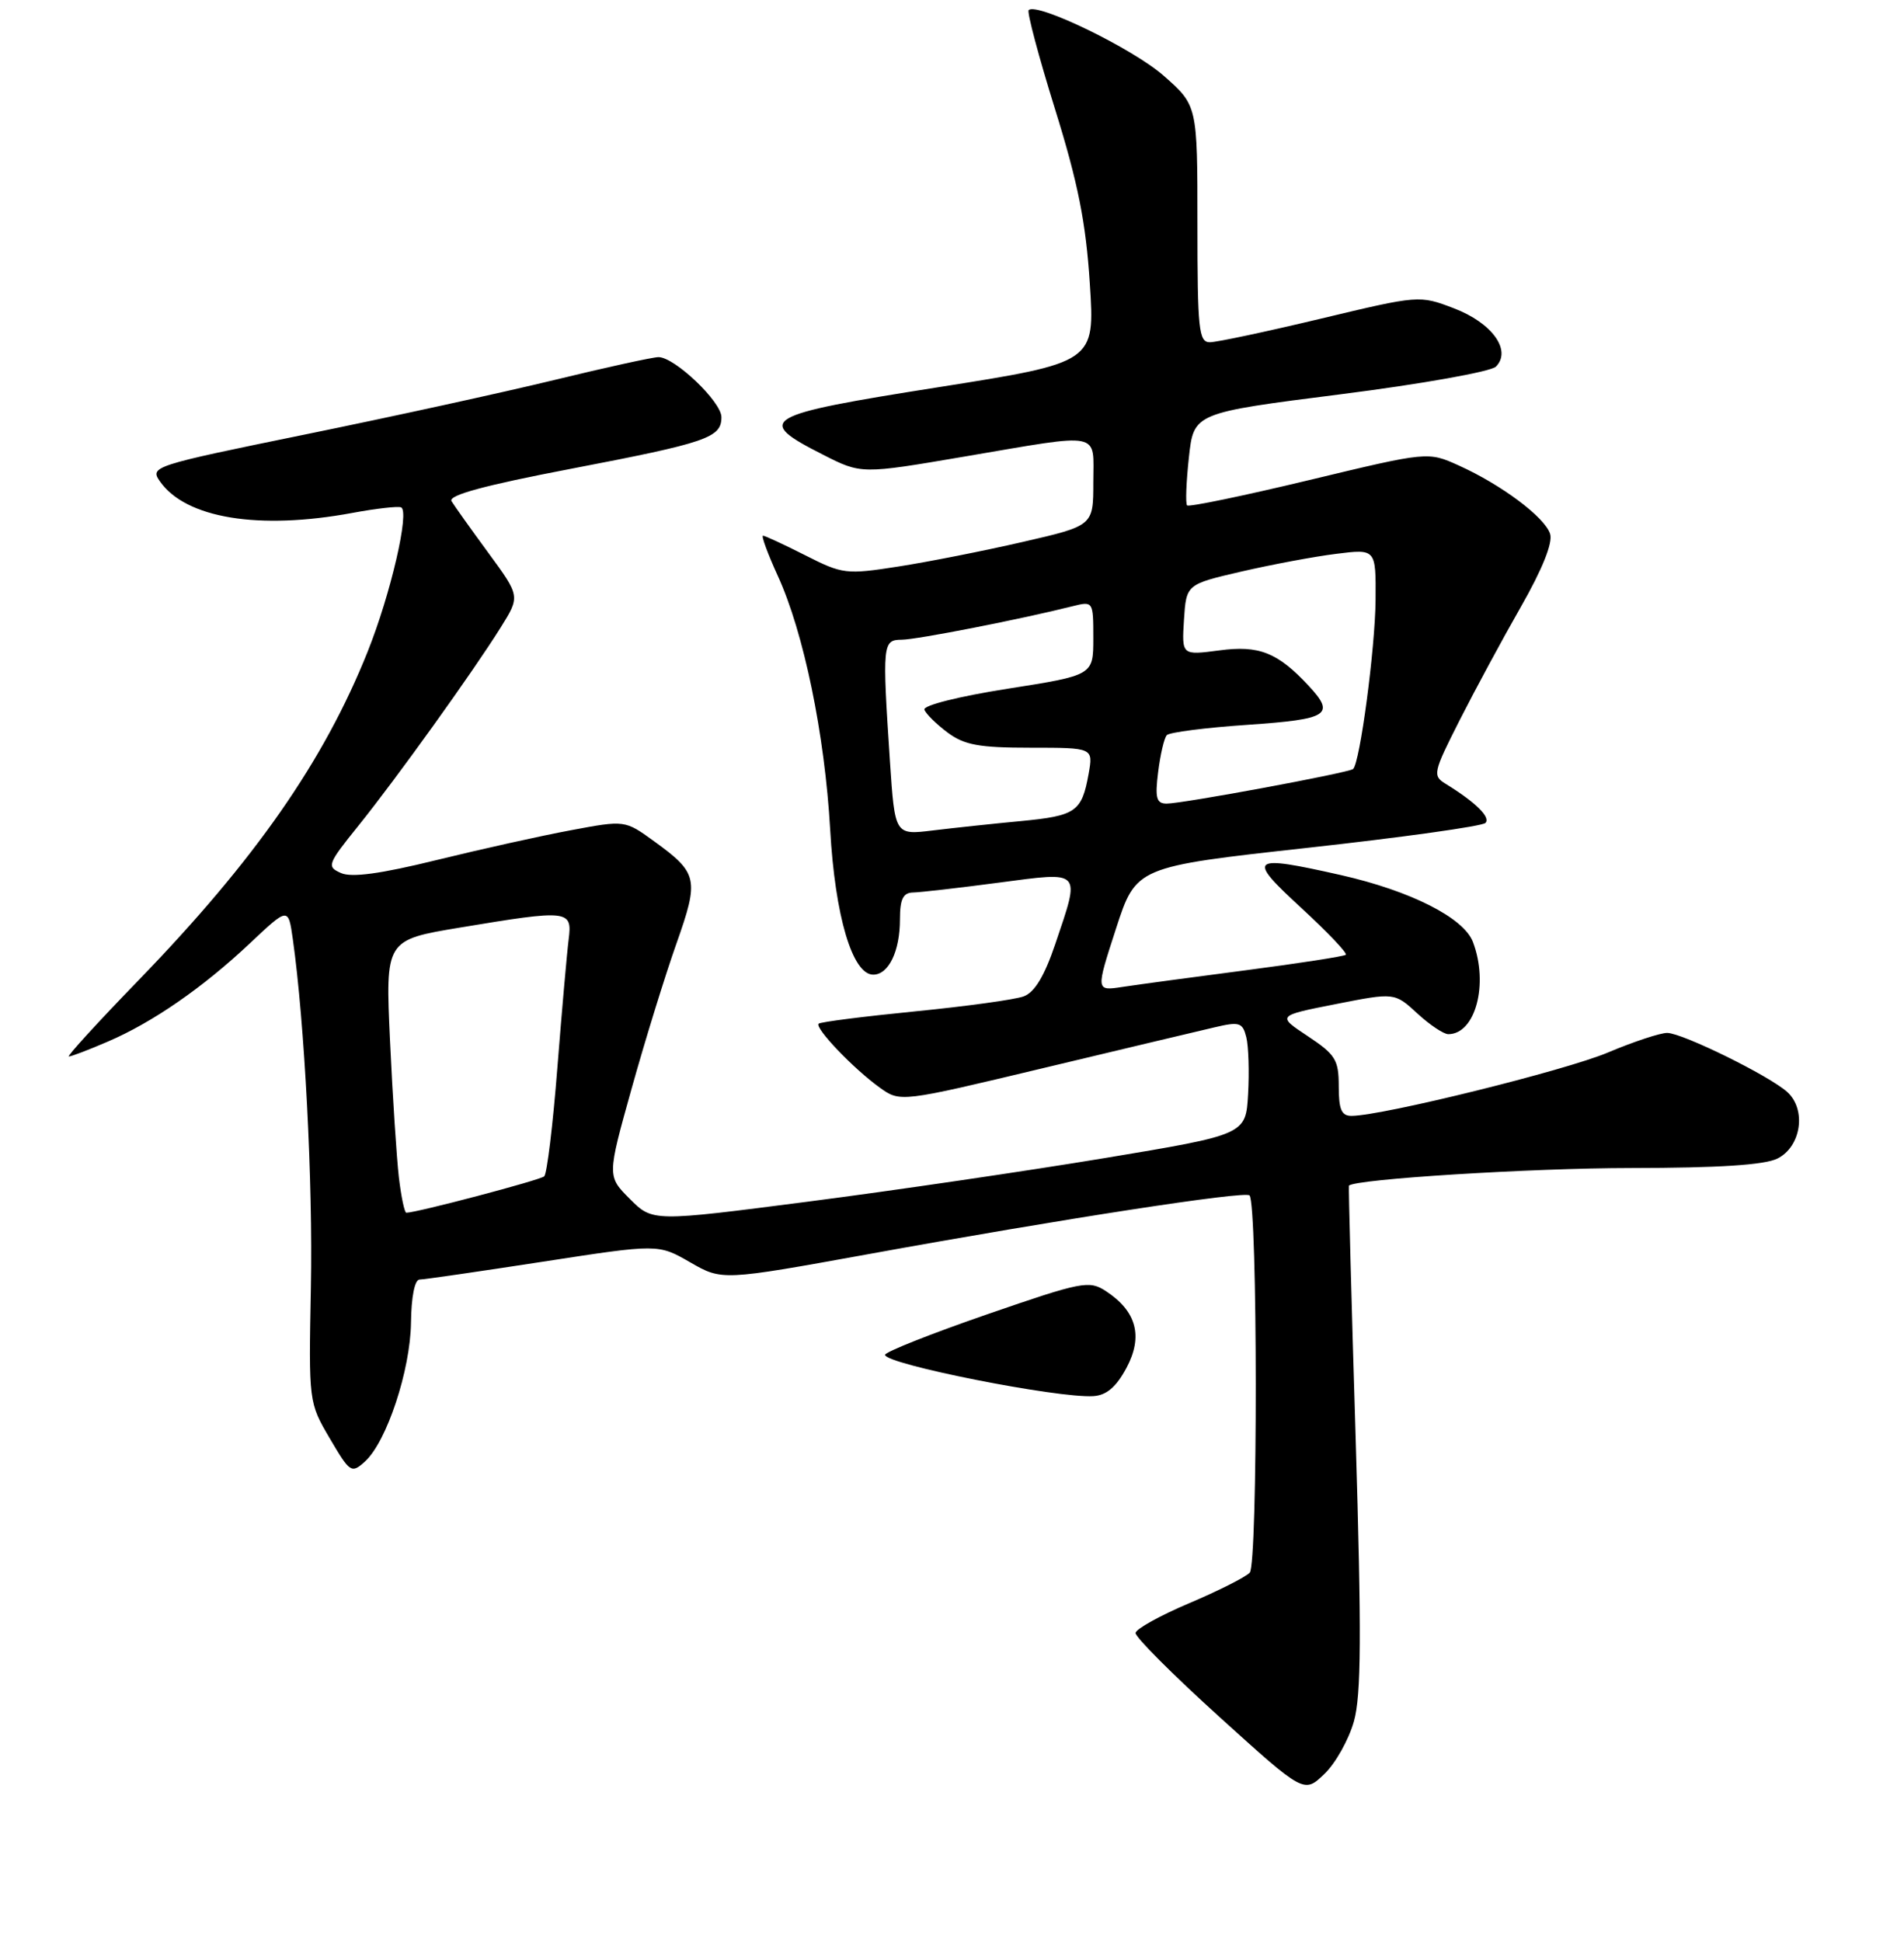 <?xml version="1.0" encoding="UTF-8" standalone="no"?>
<!DOCTYPE svg PUBLIC "-//W3C//DTD SVG 1.1//EN" "http://www.w3.org/Graphics/SVG/1.1/DTD/svg11.dtd" >
<svg xmlns="http://www.w3.org/2000/svg" xmlns:xlink="http://www.w3.org/1999/xlink" version="1.1" viewBox="0 0 256 261">
 <g >
 <path fill="currentColor"
d=" M 182.04 231.36 C 183.03 227.84 183.07 219.68 182.27 193.19 C 181.70 174.66 181.30 159.44 181.37 159.36 C 182.17 158.48 205.84 157.00 219.29 156.99 C 231.10 156.98 237.28 156.58 239.00 155.71 C 242.18 154.11 242.91 149.13 240.30 146.77 C 237.89 144.59 226.26 138.87 224.17 138.83 C 223.25 138.82 219.66 140.00 216.18 141.47 C 210.44 143.89 185.96 149.94 181.75 149.98 C 180.37 150.00 180.00 149.15 180.00 146.01 C 180.00 142.45 179.56 141.74 175.84 139.27 C 171.68 136.52 171.68 136.52 179.59 134.96 C 187.50 133.40 187.50 133.40 190.55 136.20 C 192.22 137.74 194.10 139.00 194.73 139.00 C 198.38 139.00 200.18 132.24 198.04 126.60 C 196.80 123.35 189.66 119.74 180.30 117.62 C 168.02 114.85 167.56 115.23 174.95 122.02 C 178.49 125.28 181.19 128.12 180.95 128.33 C 180.70 128.54 174.65 129.48 167.50 130.41 C 160.35 131.34 152.89 132.35 150.92 132.65 C 147.33 133.20 147.33 133.20 150.04 124.85 C 152.75 116.50 152.75 116.50 175.84 113.95 C 188.54 112.55 199.29 111.05 199.72 110.61 C 200.47 109.86 198.39 107.82 194.37 105.35 C 192.59 104.26 192.69 103.84 196.23 96.85 C 198.28 92.81 201.99 85.93 204.49 81.56 C 207.38 76.50 208.80 72.95 208.42 71.76 C 207.71 69.52 201.89 65.16 196.15 62.57 C 191.99 60.69 191.99 60.69 176.01 64.53 C 167.22 66.64 159.84 68.17 159.61 67.93 C 159.38 67.69 159.49 64.80 159.85 61.50 C 160.50 55.50 160.50 55.50 180.21 53.00 C 191.12 51.62 200.46 49.95 201.13 49.28 C 203.29 47.10 200.62 43.40 195.49 41.44 C 190.85 39.67 190.80 39.67 177.59 42.83 C 170.31 44.57 163.59 46.00 162.67 46.00 C 161.18 46.00 161.00 44.30 161.00 30.08 C 161.00 14.17 161.00 14.17 156.46 10.18 C 152.35 6.55 139.40 0.27 138.31 1.36 C 138.06 1.61 139.65 7.59 141.85 14.66 C 144.95 24.61 146.00 29.89 146.53 38.11 C 147.22 48.72 147.22 48.72 126.07 52.06 C 102.42 55.79 101.37 56.41 110.65 61.11 C 115.80 63.73 115.80 63.73 129.65 61.37 C 148.44 58.18 147.00 57.90 147.00 64.83 C 147.00 70.66 147.00 70.66 137.51 72.84 C 132.30 74.04 124.76 75.53 120.76 76.15 C 113.77 77.24 113.29 77.18 108.28 74.64 C 105.41 73.19 102.85 72.00 102.59 72.00 C 102.33 72.00 103.22 74.42 104.57 77.38 C 108.07 85.01 110.89 98.70 111.62 111.50 C 112.28 123.15 114.61 131.00 117.41 131.00 C 119.48 131.00 121.00 127.86 121.00 123.57 C 121.00 120.85 121.42 119.99 122.75 119.96 C 123.71 119.94 128.89 119.35 134.25 118.64 C 145.58 117.15 145.28 116.82 141.89 126.87 C 140.43 131.19 139.11 133.38 137.64 133.92 C 136.46 134.36 129.88 135.26 123.00 135.94 C 116.12 136.62 110.31 137.36 110.07 137.59 C 109.51 138.16 114.76 143.65 118.27 146.17 C 121.04 148.16 121.04 148.16 140.27 143.56 C 150.85 141.03 161.19 138.57 163.26 138.09 C 166.65 137.29 167.07 137.42 167.57 139.41 C 167.87 140.62 167.98 144.06 167.81 147.05 C 167.50 152.50 167.50 152.50 148.50 155.66 C 138.05 157.39 120.11 160.03 108.62 161.51 C 87.75 164.21 87.75 164.21 84.69 161.15 C 81.63 158.09 81.63 158.09 84.93 146.29 C 86.74 139.81 89.45 131.05 90.95 126.82 C 94.02 118.14 93.85 117.35 87.93 113.06 C 84.02 110.23 84.02 110.23 76.76 111.59 C 72.77 112.33 64.64 114.14 58.69 115.60 C 51.16 117.45 47.27 117.98 45.84 117.34 C 43.90 116.48 44.02 116.16 48.20 110.97 C 53.35 104.57 63.59 90.30 67.33 84.32 C 69.94 80.14 69.94 80.14 65.67 74.32 C 63.32 71.12 61.09 67.99 60.71 67.36 C 60.23 66.57 65.11 65.24 76.76 63.01 C 95.06 59.50 97.00 58.84 97.00 56.07 C 97.00 54.00 90.71 48.00 88.54 48.00 C 87.78 48.00 81.48 49.38 74.55 51.07 C 67.62 52.75 52.53 56.05 41.01 58.40 C 20.52 62.59 20.12 62.72 21.51 64.71 C 24.98 69.66 34.79 71.27 47.38 68.94 C 50.54 68.35 53.48 68.02 53.92 68.19 C 55.12 68.66 52.54 79.82 49.43 87.59 C 43.54 102.32 34.27 115.61 18.63 131.75 C 13.16 137.39 8.95 142.00 9.26 142.00 C 9.58 142.00 11.92 141.11 14.47 140.01 C 20.52 137.42 27.27 132.75 33.63 126.76 C 38.76 121.93 38.76 121.93 39.37 126.22 C 40.95 137.37 42.08 158.98 41.80 173.00 C 41.50 188.47 41.51 188.51 44.34 193.33 C 47.06 197.96 47.25 198.08 49.07 196.44 C 51.99 193.79 55.18 184.17 55.26 177.75 C 55.30 174.32 55.76 171.99 56.41 171.98 C 57.01 171.98 64.47 170.89 73.00 169.58 C 88.50 167.19 88.50 167.19 92.79 169.66 C 97.08 172.13 97.08 172.13 116.79 168.56 C 142.82 163.83 167.38 160.05 168.00 160.67 C 169.10 161.76 169.13 210.27 168.03 211.38 C 167.43 212.00 163.75 213.85 159.85 215.50 C 155.96 217.15 152.73 218.94 152.68 219.48 C 152.62 220.02 157.70 225.10 163.95 230.76 C 175.33 241.06 175.33 241.06 178.06 238.44 C 179.56 237.01 181.35 233.82 182.04 231.36 Z  M 151.46 183.85 C 153.72 179.62 152.82 176.24 148.70 173.54 C 146.44 172.06 145.51 172.24 132.65 176.68 C 125.14 179.28 119.00 181.71 119.00 182.10 C 119.00 183.35 142.19 187.95 147.00 187.65 C 148.77 187.54 150.07 186.44 151.46 183.85 Z  M 53.63 158.25 C 53.33 155.64 52.79 147.39 52.44 139.92 C 51.81 126.34 51.81 126.34 61.86 124.67 C 76.47 122.24 76.96 122.30 76.46 126.25 C 76.23 128.04 75.55 135.80 74.94 143.50 C 74.34 151.20 73.54 157.78 73.17 158.11 C 72.61 158.62 56.01 163.00 54.63 163.00 C 54.39 163.00 53.94 160.86 53.63 158.25 Z  M 119.66 102.37 C 118.61 86.49 118.66 86.00 121.25 85.98 C 123.28 85.97 137.31 83.22 144.25 81.47 C 146.97 80.79 147.00 80.83 147.00 85.77 C 147.00 90.76 147.00 90.76 135.48 92.57 C 128.97 93.59 124.10 94.81 124.29 95.38 C 124.48 95.93 125.87 97.31 127.38 98.44 C 129.66 100.14 131.62 100.50 138.57 100.50 C 146.99 100.50 146.99 100.50 146.37 104.00 C 145.45 109.11 144.68 109.65 137.25 110.36 C 133.54 110.71 128.21 111.28 125.41 111.62 C 120.32 112.24 120.32 112.24 119.66 102.37 Z  M 155.72 103.75 C 156.01 101.41 156.53 99.19 156.88 98.81 C 157.22 98.43 162.11 97.80 167.75 97.42 C 178.65 96.67 179.58 96.08 175.96 92.18 C 171.77 87.69 169.29 86.70 163.93 87.42 C 158.89 88.08 158.89 88.08 159.19 83.31 C 159.50 78.54 159.50 78.54 166.91 76.82 C 170.99 75.88 176.73 74.80 179.66 74.44 C 185.00 73.77 185.00 73.77 184.95 80.63 C 184.90 87.14 182.85 102.54 181.93 103.36 C 181.36 103.87 158.95 108.02 156.85 108.01 C 155.48 108.00 155.28 107.25 155.72 103.75 Z "/>
</g>
</svg>